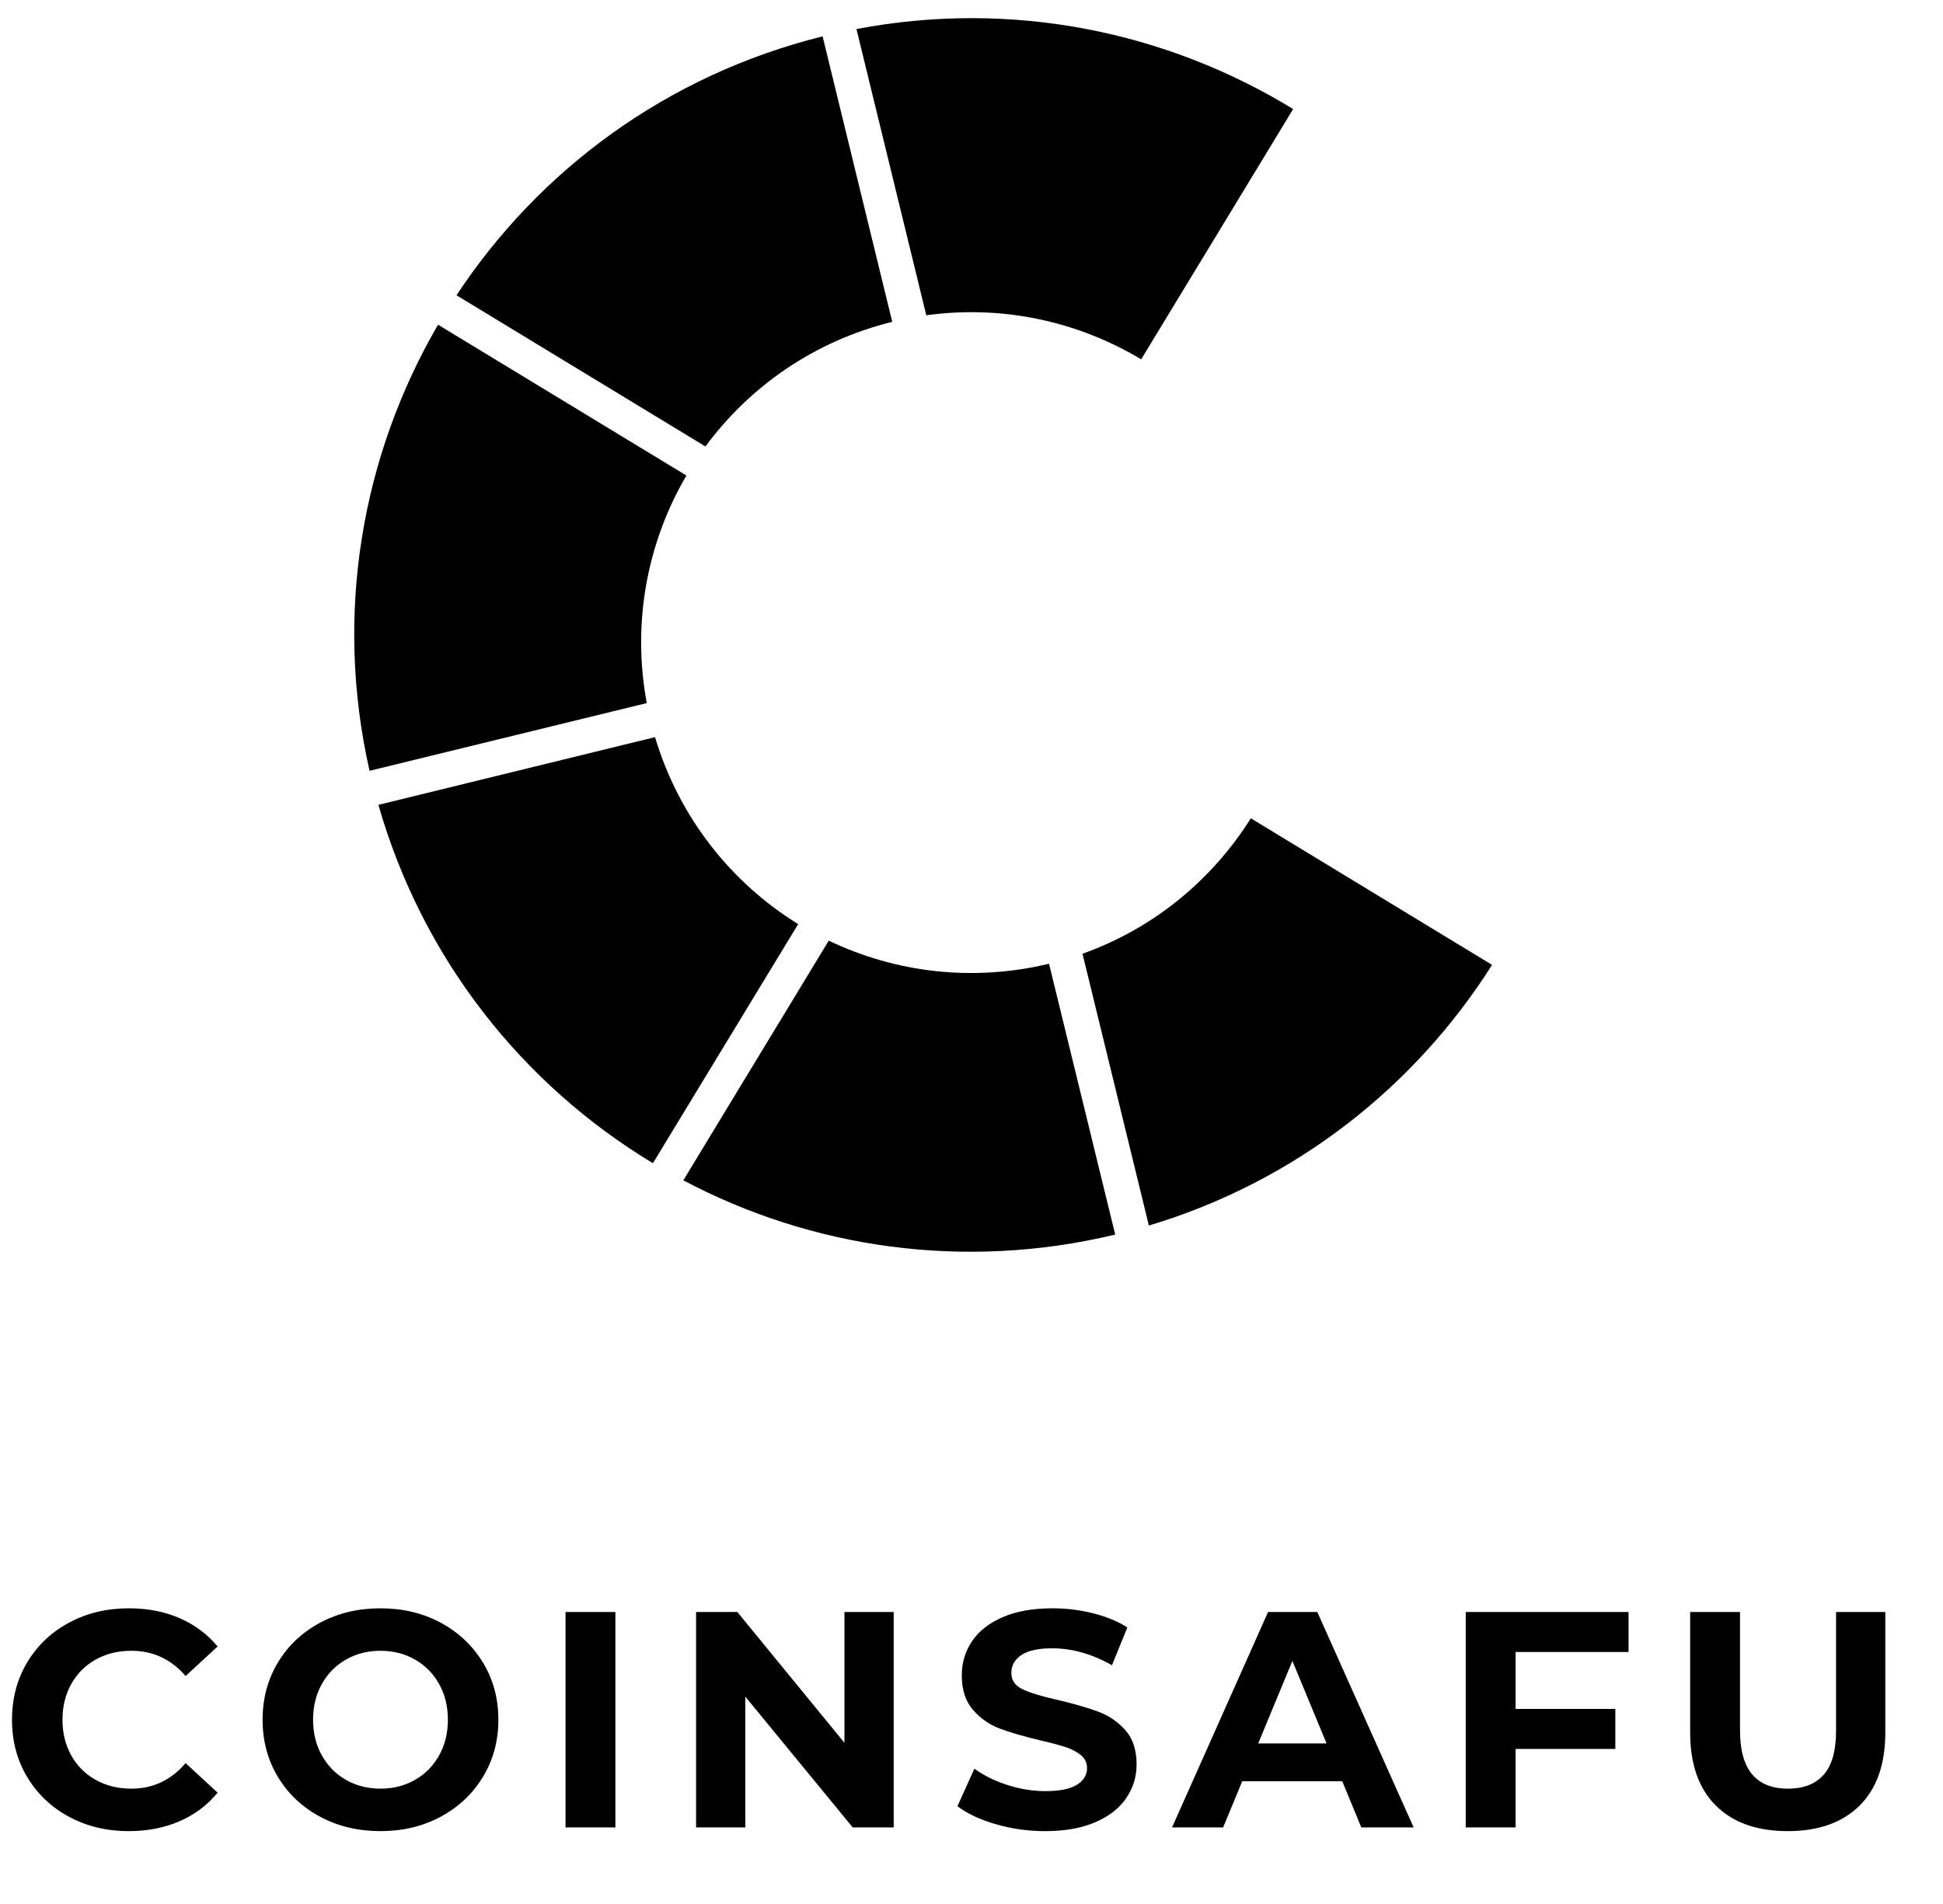 <?xml version="1.0" encoding="UTF-8"?>
<svg width="101px" height="99px" viewBox="0 0 101 99" version="1.1" xmlns="http://www.w3.org/2000/svg" xmlns:xlink="http://www.w3.org/1999/xlink">
    <title>logo</title>
    <g id="Page-1" stroke="none" stroke-width="1" fill="none" fill-rule="evenodd">
        <g id="logo" fill="#000000" fill-rule="nonzero">
            <path d="M35.68,24.72 L22.77,16.88 C18.83,23.65 17.35,31.86 19.21,40.07 L33.62,36.55 C32.84,32.36 33.65,28.19 35.68,24.72 Z" id="Path"></path>
            <path d="M59.32,18.68 L67.22,5.67 C60.64,1.64 52.61,-0.03 44.52,1.51 L48.15,16.39 C52.14,15.84 56.05,16.72 59.32,18.68 Z" id="Path"></path>
            <path d="M46.38,16.73 L42.76,1.89 C34.63,3.91 28,8.87 23.73,15.35 L36.67,23.21 C38.97,20.09 42.33,17.73 46.38,16.73 Z" id="Path"></path>
            <path d="M56.27,49.58 L59.72,63.71 C67.36,61.42 73.56,56.48 77.56,50.16 L65.02,42.54 C63.02,45.72 60,48.25 56.27,49.58 Z" id="Path"></path>
            <path d="M34.05,38.32 L19.67,41.84 C21.98,49.91 27.22,56.42 33.94,60.47 L41.49,48.04 C38.01,45.89 35.3,42.5 34.05,38.32 Z" id="Path"></path>
            <path d="M43.08,48.9 L35.52,61.36 C42.17,64.88 50.09,66.07 57.97,64.18 L54.53,50.1 C50.53,51.06 46.53,50.55 43.08,48.9 Z" id="Path"></path>
            <path d="M6.688,95.192 C7.659,95.192 8.539,95.021 9.328,94.68 C10.117,94.339 10.779,93.843 11.312,93.192 L11.312,93.192 L9.648,91.656 C8.891,92.541 7.952,92.984 6.832,92.984 C6.139,92.984 5.52,92.832 4.976,92.528 C4.432,92.224 4.008,91.8 3.704,91.256 C3.4,90.712 3.248,90.093 3.248,89.4 C3.248,88.707 3.4,88.088 3.704,87.544 C4.008,87 4.432,86.576 4.976,86.272 C5.52,85.968 6.139,85.816 6.832,85.816 C7.952,85.816 8.891,86.253 9.648,87.128 L9.648,87.128 L11.312,85.592 C10.779,84.952 10.12,84.461 9.336,84.12 C8.552,83.779 7.675,83.608 6.704,83.608 C5.552,83.608 4.515,83.856 3.592,84.352 C2.669,84.848 1.944,85.536 1.416,86.416 C0.888,87.296 0.624,88.291 0.624,89.4 C0.624,90.509 0.888,91.504 1.416,92.384 C1.944,93.264 2.669,93.952 3.592,94.448 C4.515,94.944 5.547,95.192 6.688,95.192 Z M19.778,95.192 C20.941,95.192 21.986,94.941 22.914,94.44 C23.842,93.939 24.573,93.248 25.106,92.368 C25.64,91.488 25.906,90.499 25.906,89.4 C25.906,88.301 25.64,87.312 25.106,86.432 C24.573,85.552 23.842,84.861 22.914,84.36 C21.986,83.859 20.941,83.608 19.778,83.608 C18.616,83.608 17.568,83.859 16.634,84.36 C15.701,84.861 14.97,85.552 14.442,86.432 C13.914,87.312 13.65,88.301 13.65,89.4 C13.65,90.499 13.914,91.488 14.442,92.368 C14.97,93.248 15.701,93.939 16.634,94.44 C17.568,94.941 18.616,95.192 19.778,95.192 Z M19.778,92.984 C19.117,92.984 18.52,92.832 17.986,92.528 C17.453,92.224 17.034,91.8 16.73,91.256 C16.426,90.712 16.274,90.093 16.274,89.4 C16.274,88.707 16.426,88.088 16.73,87.544 C17.034,87 17.453,86.576 17.986,86.272 C18.52,85.968 19.117,85.816 19.778,85.816 C20.44,85.816 21.037,85.968 21.57,86.272 C22.104,86.576 22.522,87 22.826,87.544 C23.13,88.088 23.282,88.707 23.282,89.4 C23.282,90.093 23.13,90.712 22.826,91.256 C22.522,91.8 22.104,92.224 21.57,92.528 C21.037,92.832 20.44,92.984 19.778,92.984 Z M31.989,95 L31.989,83.8 L29.397,83.8 L29.397,95 L31.989,95 Z M38.743,95 L38.743,88.2 L44.327,95 L46.455,95 L46.455,83.8 L43.895,83.8 L43.895,90.6 L38.327,83.8 L36.183,83.8 L36.183,95 L38.743,95 Z M54.33,95.192 C55.354,95.192 56.223,95.037 56.938,94.728 C57.653,94.419 58.189,94 58.546,93.472 C58.903,92.944 59.082,92.36 59.082,91.72 C59.082,90.973 58.887,90.381 58.498,89.944 C58.109,89.507 57.642,89.187 57.098,88.984 C56.554,88.781 55.855,88.579 55.002,88.376 C54.181,88.195 53.57,88.011 53.17,87.824 C52.77,87.637 52.57,87.352 52.57,86.968 C52.57,86.584 52.743,86.275 53.09,86.04 C53.437,85.805 53.973,85.688 54.698,85.688 C55.733,85.688 56.767,85.981 57.802,86.568 L57.802,86.568 L58.602,84.6 C58.09,84.28 57.493,84.035 56.81,83.864 C56.127,83.693 55.429,83.608 54.714,83.608 C53.69,83.608 52.823,83.763 52.114,84.072 C51.405,84.381 50.874,84.8 50.522,85.328 C50.17,85.856 49.994,86.445 49.994,87.096 C49.994,87.843 50.189,88.44 50.578,88.888 C50.967,89.336 51.434,89.661 51.978,89.864 C52.522,90.067 53.221,90.269 54.074,90.472 C54.629,90.6 55.069,90.717 55.394,90.824 C55.719,90.931 55.986,91.072 56.194,91.248 C56.402,91.424 56.506,91.645 56.506,91.912 C56.506,92.275 56.33,92.565 55.978,92.784 C55.626,93.003 55.082,93.112 54.346,93.112 C53.685,93.112 53.023,93.005 52.362,92.792 C51.701,92.579 51.13,92.296 50.65,91.944 L50.65,91.944 L49.77,93.896 C50.271,94.28 50.935,94.592 51.762,94.832 C52.589,95.072 53.445,95.192 54.33,95.192 Z M63.58,95 L64.572,92.6 L69.772,92.6 L70.764,95 L73.484,95 L68.476,83.8 L65.916,83.8 L60.924,95 L63.58,95 Z M68.956,90.632 L65.404,90.632 L67.18,86.344 L68.956,90.632 Z M78.783,95 L78.783,90.92 L83.967,90.92 L83.967,88.84 L78.783,88.84 L78.783,85.88 L84.655,85.88 L84.655,83.8 L76.191,83.8 L76.191,95 L78.783,95 Z M92.929,95.192 C94.529,95.192 95.775,94.749 96.665,93.864 C97.556,92.979 98.001,91.715 98.001,90.072 L98.001,90.072 L98.001,83.8 L95.441,83.8 L95.441,89.976 C95.441,91.011 95.228,91.771 94.801,92.256 C94.375,92.741 93.756,92.984 92.945,92.984 C91.281,92.984 90.449,91.981 90.449,89.976 L90.449,89.976 L90.449,83.8 L87.857,83.8 L87.857,90.072 C87.857,91.715 88.303,92.979 89.193,93.864 C90.084,94.749 91.329,95.192 92.929,95.192 Z" id="COINSAFU"></path>
        </g>
    </g>
</svg>
